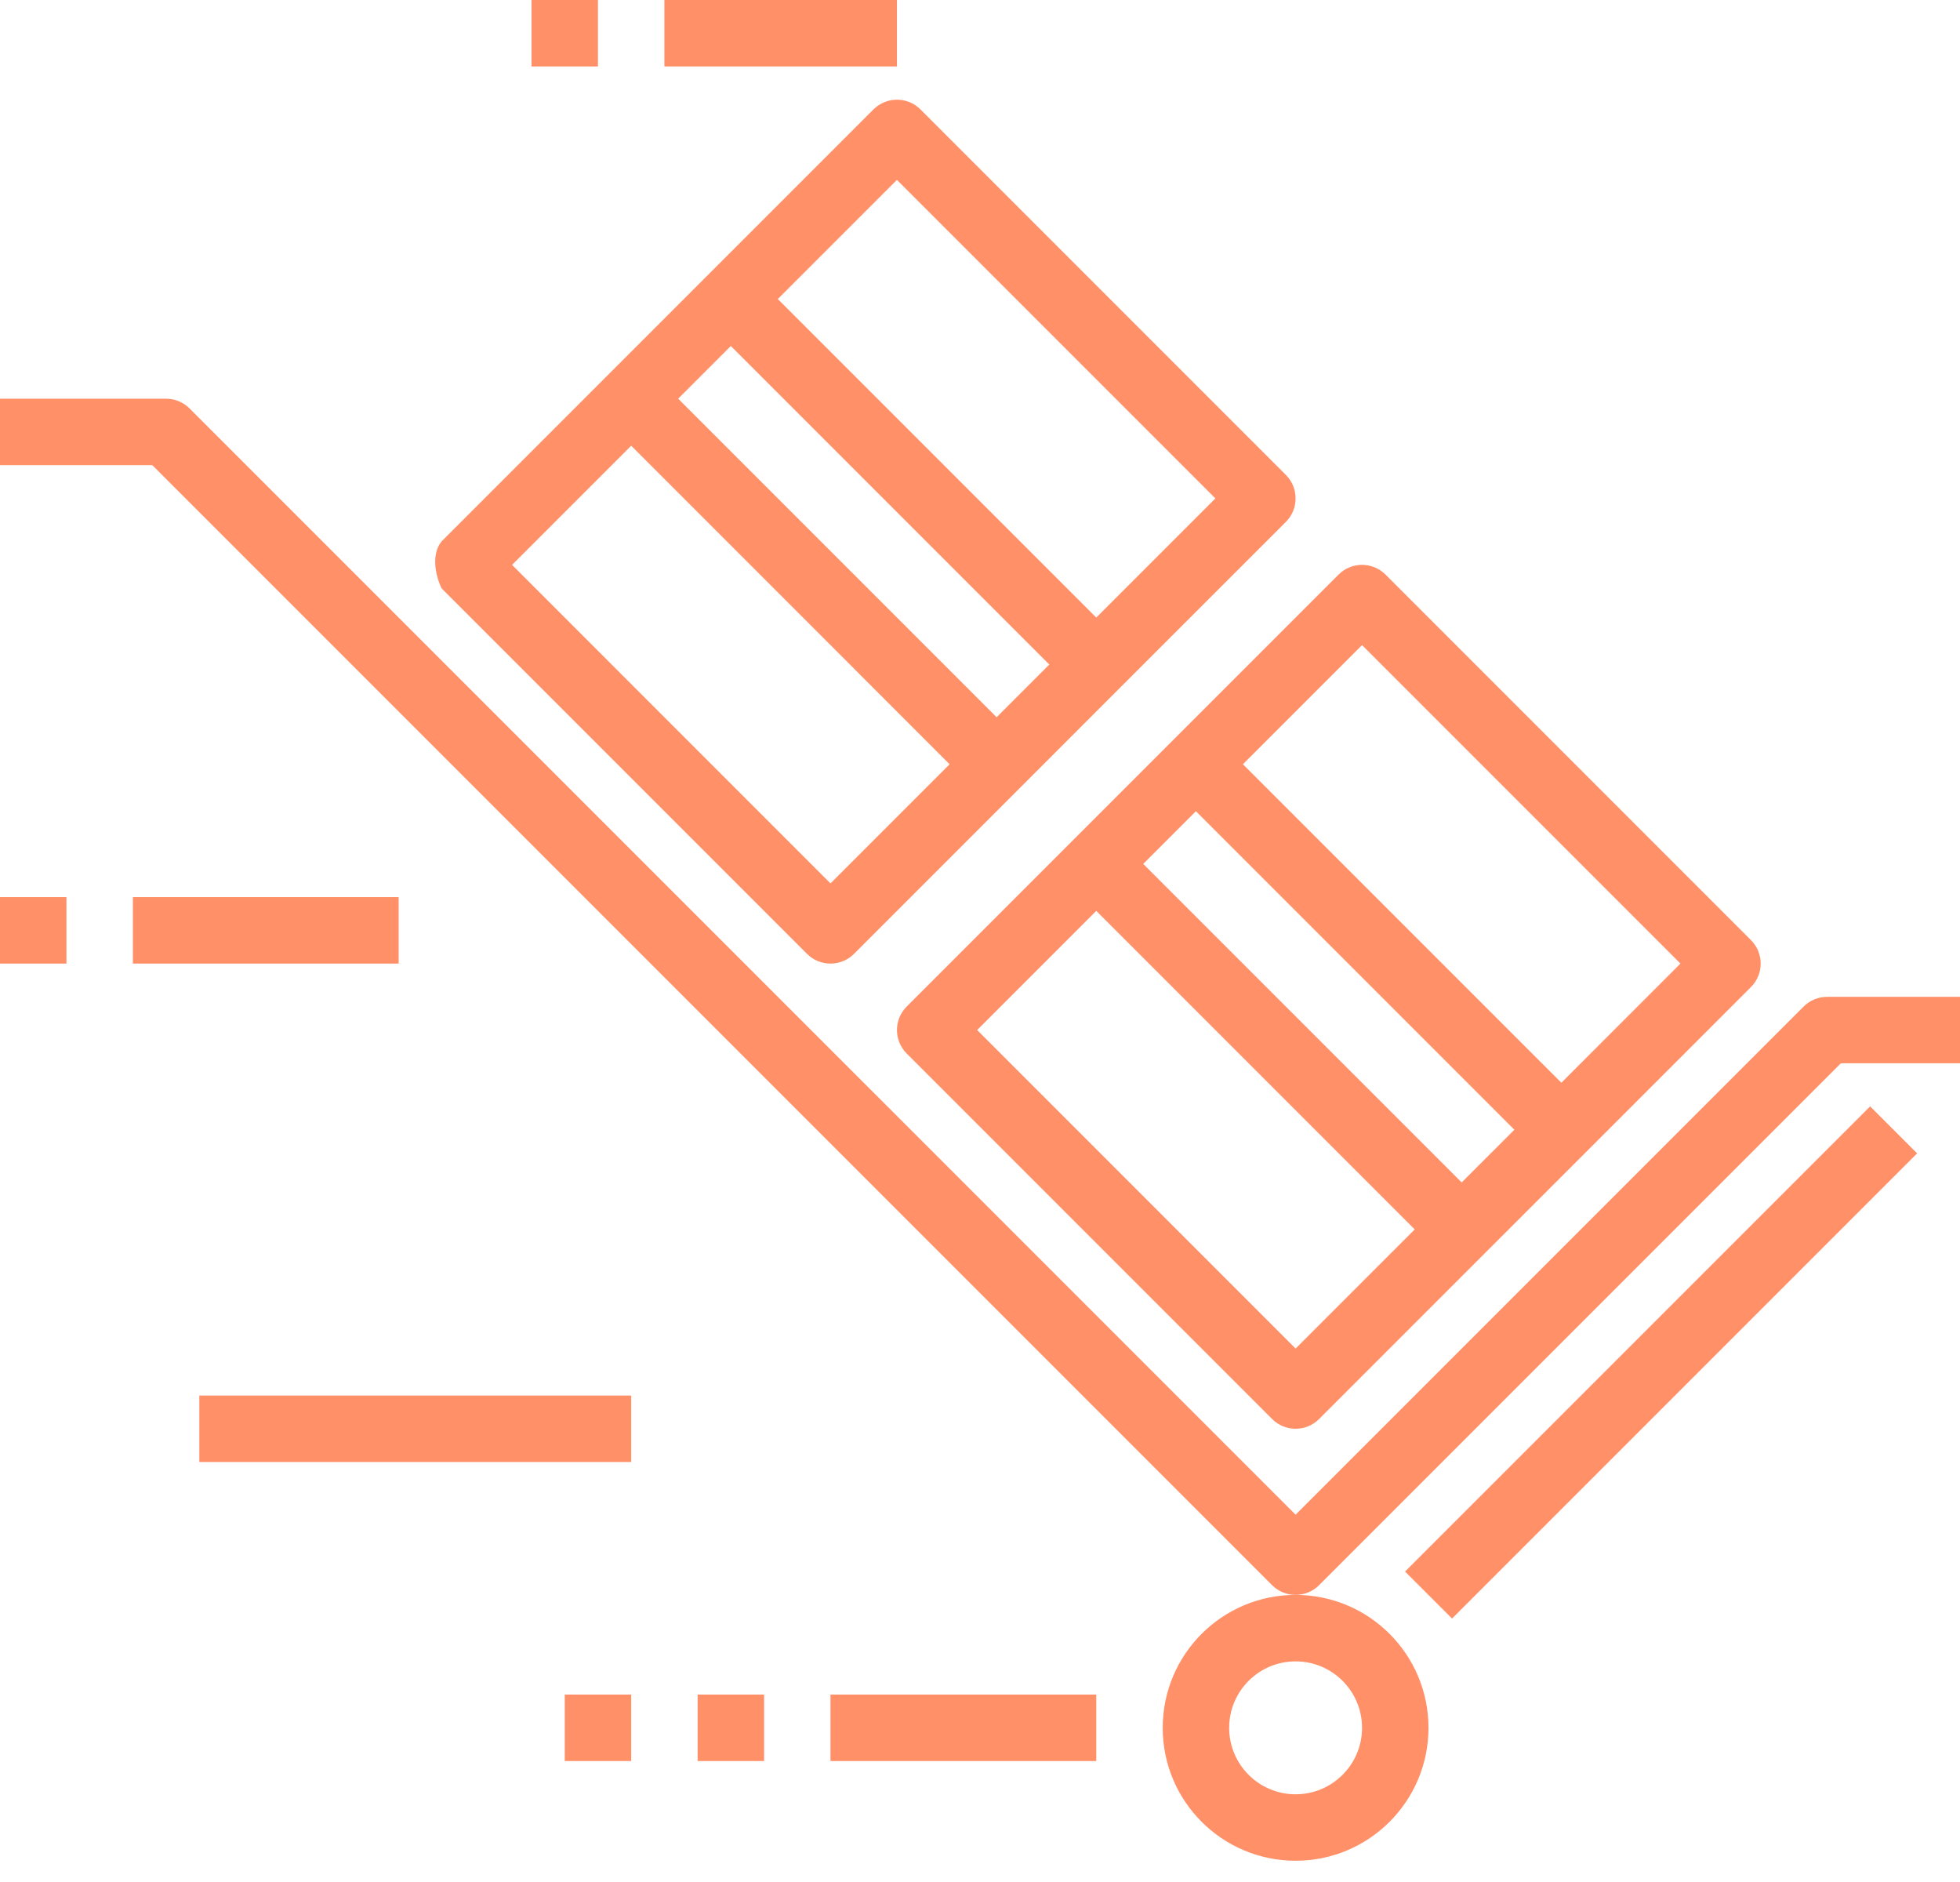 <?xml version="1.0" encoding="UTF-8"?>
<svg width="50px" height="48px" viewBox="0 0 50 48" version="1.1" xmlns="http://www.w3.org/2000/svg" xmlns:xlink="http://www.w3.org/1999/xlink">
    <!-- Generator: Sketch 51.2 (57519) - http://www.bohemiancoding.com/sketch -->
    <title>packages</title>
    <desc>Created with Sketch.</desc>
    <defs></defs>
    <g id="Landing-Page" stroke="none" stroke-width="1" fill="none" fill-rule="evenodd">
        <g transform="translate(-694, -2611)" fill="#FF9068" fill-rule="nonzero" id="Features-#8">
            <g transform="translate(0, 2267)">
                <g id="Group-8" transform="translate(308, 171)">
                    <g id="packages" transform="translate(386, 173)">
                        <path d="M46.61,25.424 C46.385,25.424 46.17,25.513 46.011,25.672 L33.051,38.632 L4.836,10.418 C4.678,10.259 4.462,10.169 4.237,10.169 L0,10.169 L0,11.864 L3.886,11.864 L32.452,40.43 C32.783,40.76 33.319,40.76 33.65,40.43 L46.961,27.119 L50,27.119 L50,25.424 L46.61,25.424 Z" id="Shape"></path>
                        <path d="M44.667,23.977 L35.345,14.655 C35.014,14.324 34.478,14.324 34.147,14.655 L23.13,25.672 C22.799,26.003 22.799,26.539 23.13,26.87 L32.452,36.192 C32.783,36.523 33.319,36.523 33.65,36.192 L37.887,31.955 L40.43,29.413 L44.667,25.175 C44.998,24.844 44.998,24.308 44.667,23.977 Z M33.051,34.395 L24.927,26.271 L27.966,23.232 L36.09,31.356 L33.051,34.395 Z M37.288,30.158 L29.164,22.034 L30.508,20.69 L38.632,28.814 L37.288,30.158 Z M39.831,27.615 L31.707,19.492 L34.746,16.453 L42.869,24.576 L39.831,27.615 Z" id="Shape"></path>
                        <path d="M33.051,40.678 C31.179,40.678 29.661,42.196 29.661,44.068 C29.661,45.94 31.179,47.458 33.051,47.458 C34.923,47.458 36.441,45.94 36.441,44.068 C36.441,42.196 34.923,40.678 33.051,40.678 Z M33.051,45.763 C32.115,45.763 31.356,45.004 31.356,44.068 C31.356,43.132 32.115,42.373 33.051,42.373 C33.987,42.373 34.746,43.132 34.746,44.068 C34.746,45.004 33.987,45.763 33.051,45.763 Z" id="Shape"></path>
                        <path d="M32.803,12.113 L23.481,2.791 C23.15,2.46 22.613,2.46 22.282,2.791 L11.265,13.808 C11.011,14.119 11.088,14.631 11.265,15.006 L20.587,24.328 C20.918,24.659 21.455,24.659 21.786,24.328 L26.023,20.091 L28.565,17.548 L32.803,13.311 C33.133,12.98 33.133,12.444 32.803,12.113 Z M21.186,22.531 L13.063,14.407 L16.102,11.368 L24.225,19.492 L21.186,22.531 Z M25.424,18.293 L17.3,10.169 L18.644,8.825 L26.768,16.949 L25.424,18.293 Z M27.966,15.751 L19.842,7.627 L22.881,4.588 L31.005,12.712 L27.966,15.751 Z" id="Shape"></path>
                        <rect id="Rectangle-path" transform="translate(42.375, 34.75) rotate(-45) translate(-42.375, -34.75) " x="33.986" y="33.902" width="16.779" height="1.695"></rect>
                        <rect id="Rectangle-path" x="21.186" y="43.22" width="6.78" height="1.695"></rect>
                        <rect id="Rectangle-path" x="17.797" y="43.22" width="1.695" height="1.695"></rect>
                        <rect id="Rectangle-path" x="14.407" y="43.22" width="1.695" height="1.695"></rect>
                        <rect id="Rectangle-path" x="3.39" y="22.881" width="6.78" height="1.695"></rect>
                        <rect id="Rectangle-path" x="0" y="22.881" width="1.695" height="1.695"></rect>
                        <rect id="Rectangle-path" x="16.949" y="0" width="5.932" height="1.695"></rect>
                        <rect id="Rectangle-path" x="13.559" y="0" width="1.695" height="1.695"></rect>
                        <rect id="Rectangle-path" x="5.085" y="35.593" width="11.017" height="1.695"></rect>
                    </g>
                </g>
            </g>
        </g>
    </g>
</svg>